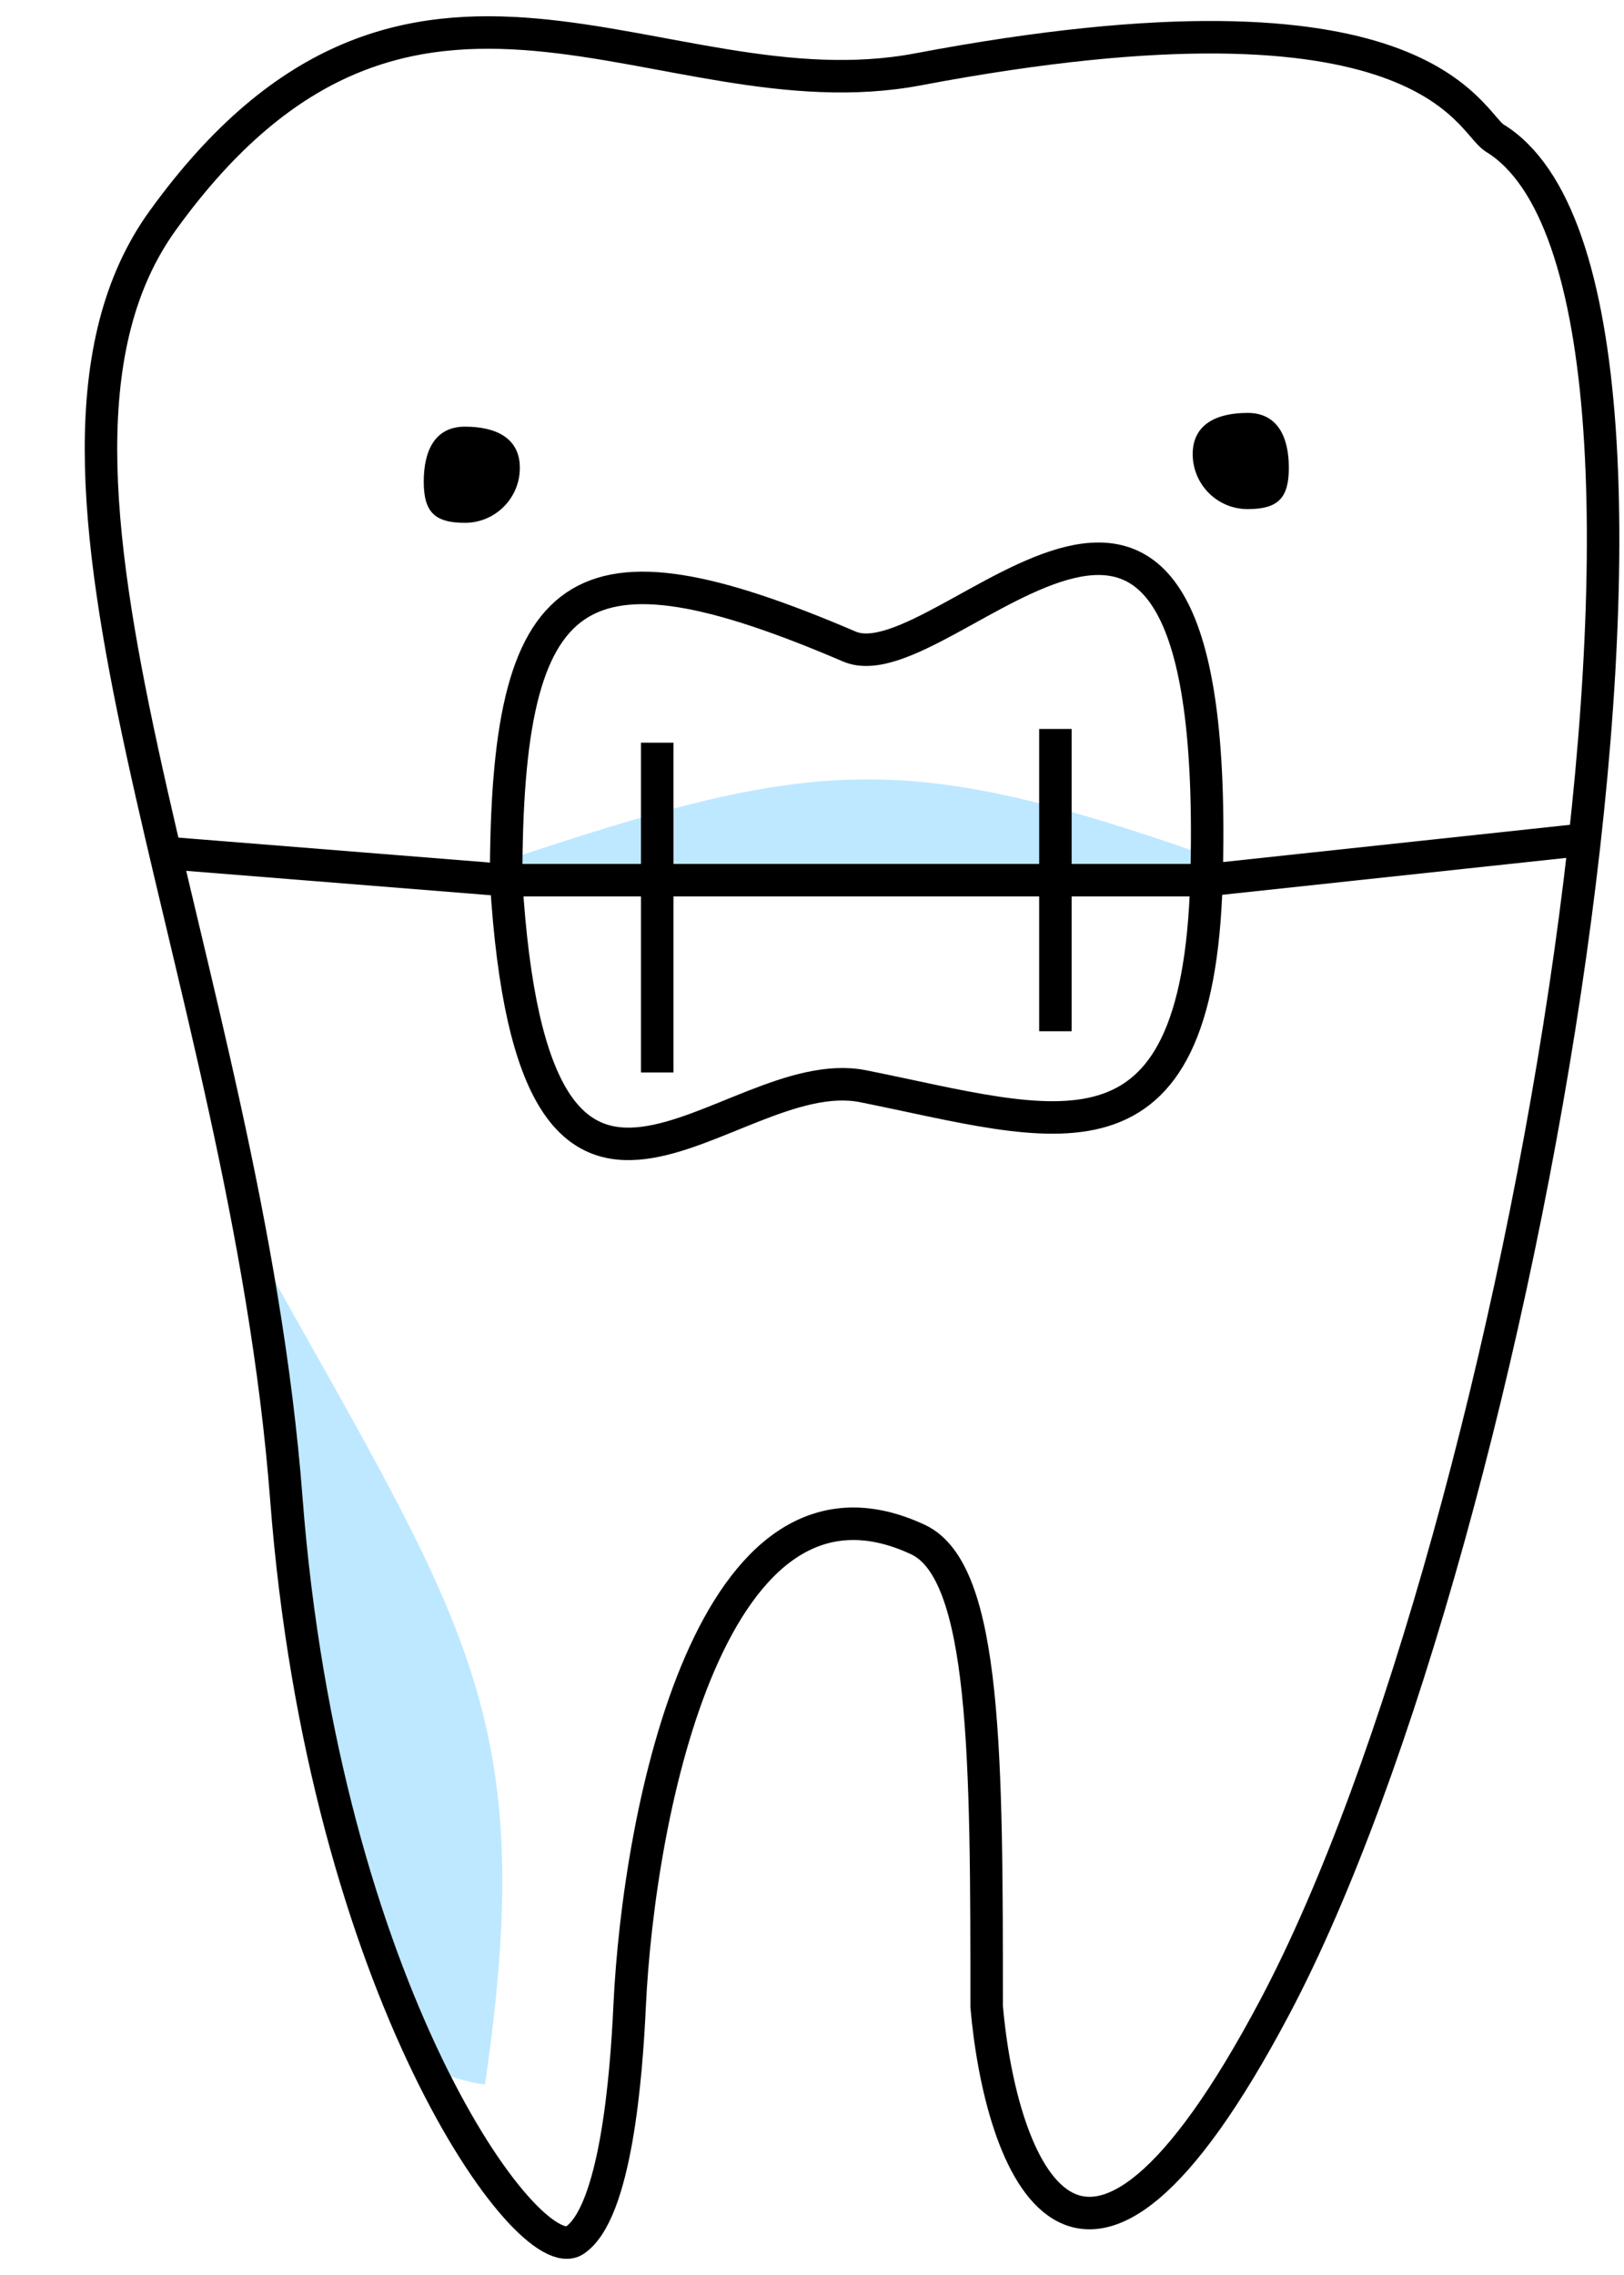 <svg width="50" height="70" viewBox="0 0 50 70" fill="none" xmlns="http://www.w3.org/2000/svg">
<path d="M38.001 27C17.682 27.748 24.275 27.341 14.453 26.848C24.51 23.448 27.291 22.961 36.18 25.987C36.18 25.987 39.526 27.112 38.001 27Z" fill="#BEE8FF"/>
<path d="M12 62C6.599 37.872 9.72 50.685 8.132 38.832C14.428 50.103 16.58 52.838 14.933 64.138C14.933 64.138 12.204 63.848 12 62Z" fill="#BEE8FF"/>
<path d="M39.681 14.396C39.681 15.33 39.346 15.665 38.412 15.665C37.478 15.665 36.721 14.907 36.721 13.973C36.721 13.04 37.478 12.705 38.412 12.705C39.346 12.705 39.681 13.462 39.681 14.396Z" fill="black"/>
<path d="M13.046 14.819C13.046 15.753 13.38 16.087 14.314 16.087C15.248 16.087 16.005 15.33 16.005 14.396C16.005 13.462 15.248 13.128 14.314 13.128C13.38 13.128 13.046 13.885 13.046 14.819Z" fill="black"/>
<path d="M5.014 26.236L15.583 27.082M15.583 27.082C15.583 17.779 17.744 16.295 26.152 19.894C29.112 21.161 37.652 9.323 37.145 27.082M15.583 27.082C16.429 41.032 22.348 32.577 26.575 33.423C32.438 34.596 36.879 36.379 37.145 27.082M15.583 27.082H37.145M37.145 27.082L48.983 25.812M20.234 22.852V32.999M32.494 22.429V31.73" stroke="black"/>
<path d="M28.263 47.371C21.921 44.411 19.666 55.685 19.384 61.745C19.286 63.859 18.962 68.087 17.693 68.933C16.286 69.871 9.981 61.278 8.815 46.103C7.548 29.614 -0.483 14.394 5.01 6.785C12.623 -3.761 20.297 3.64 28.263 2.134C43.908 -0.825 45.215 3.756 46.019 4.248C53.632 8.9 46.865 47.37 39.255 61.745C33.167 73.245 30.799 66.536 30.377 61.745C30.377 54.135 30.377 48.357 28.263 47.371Z" stroke="black"/>
</svg>
